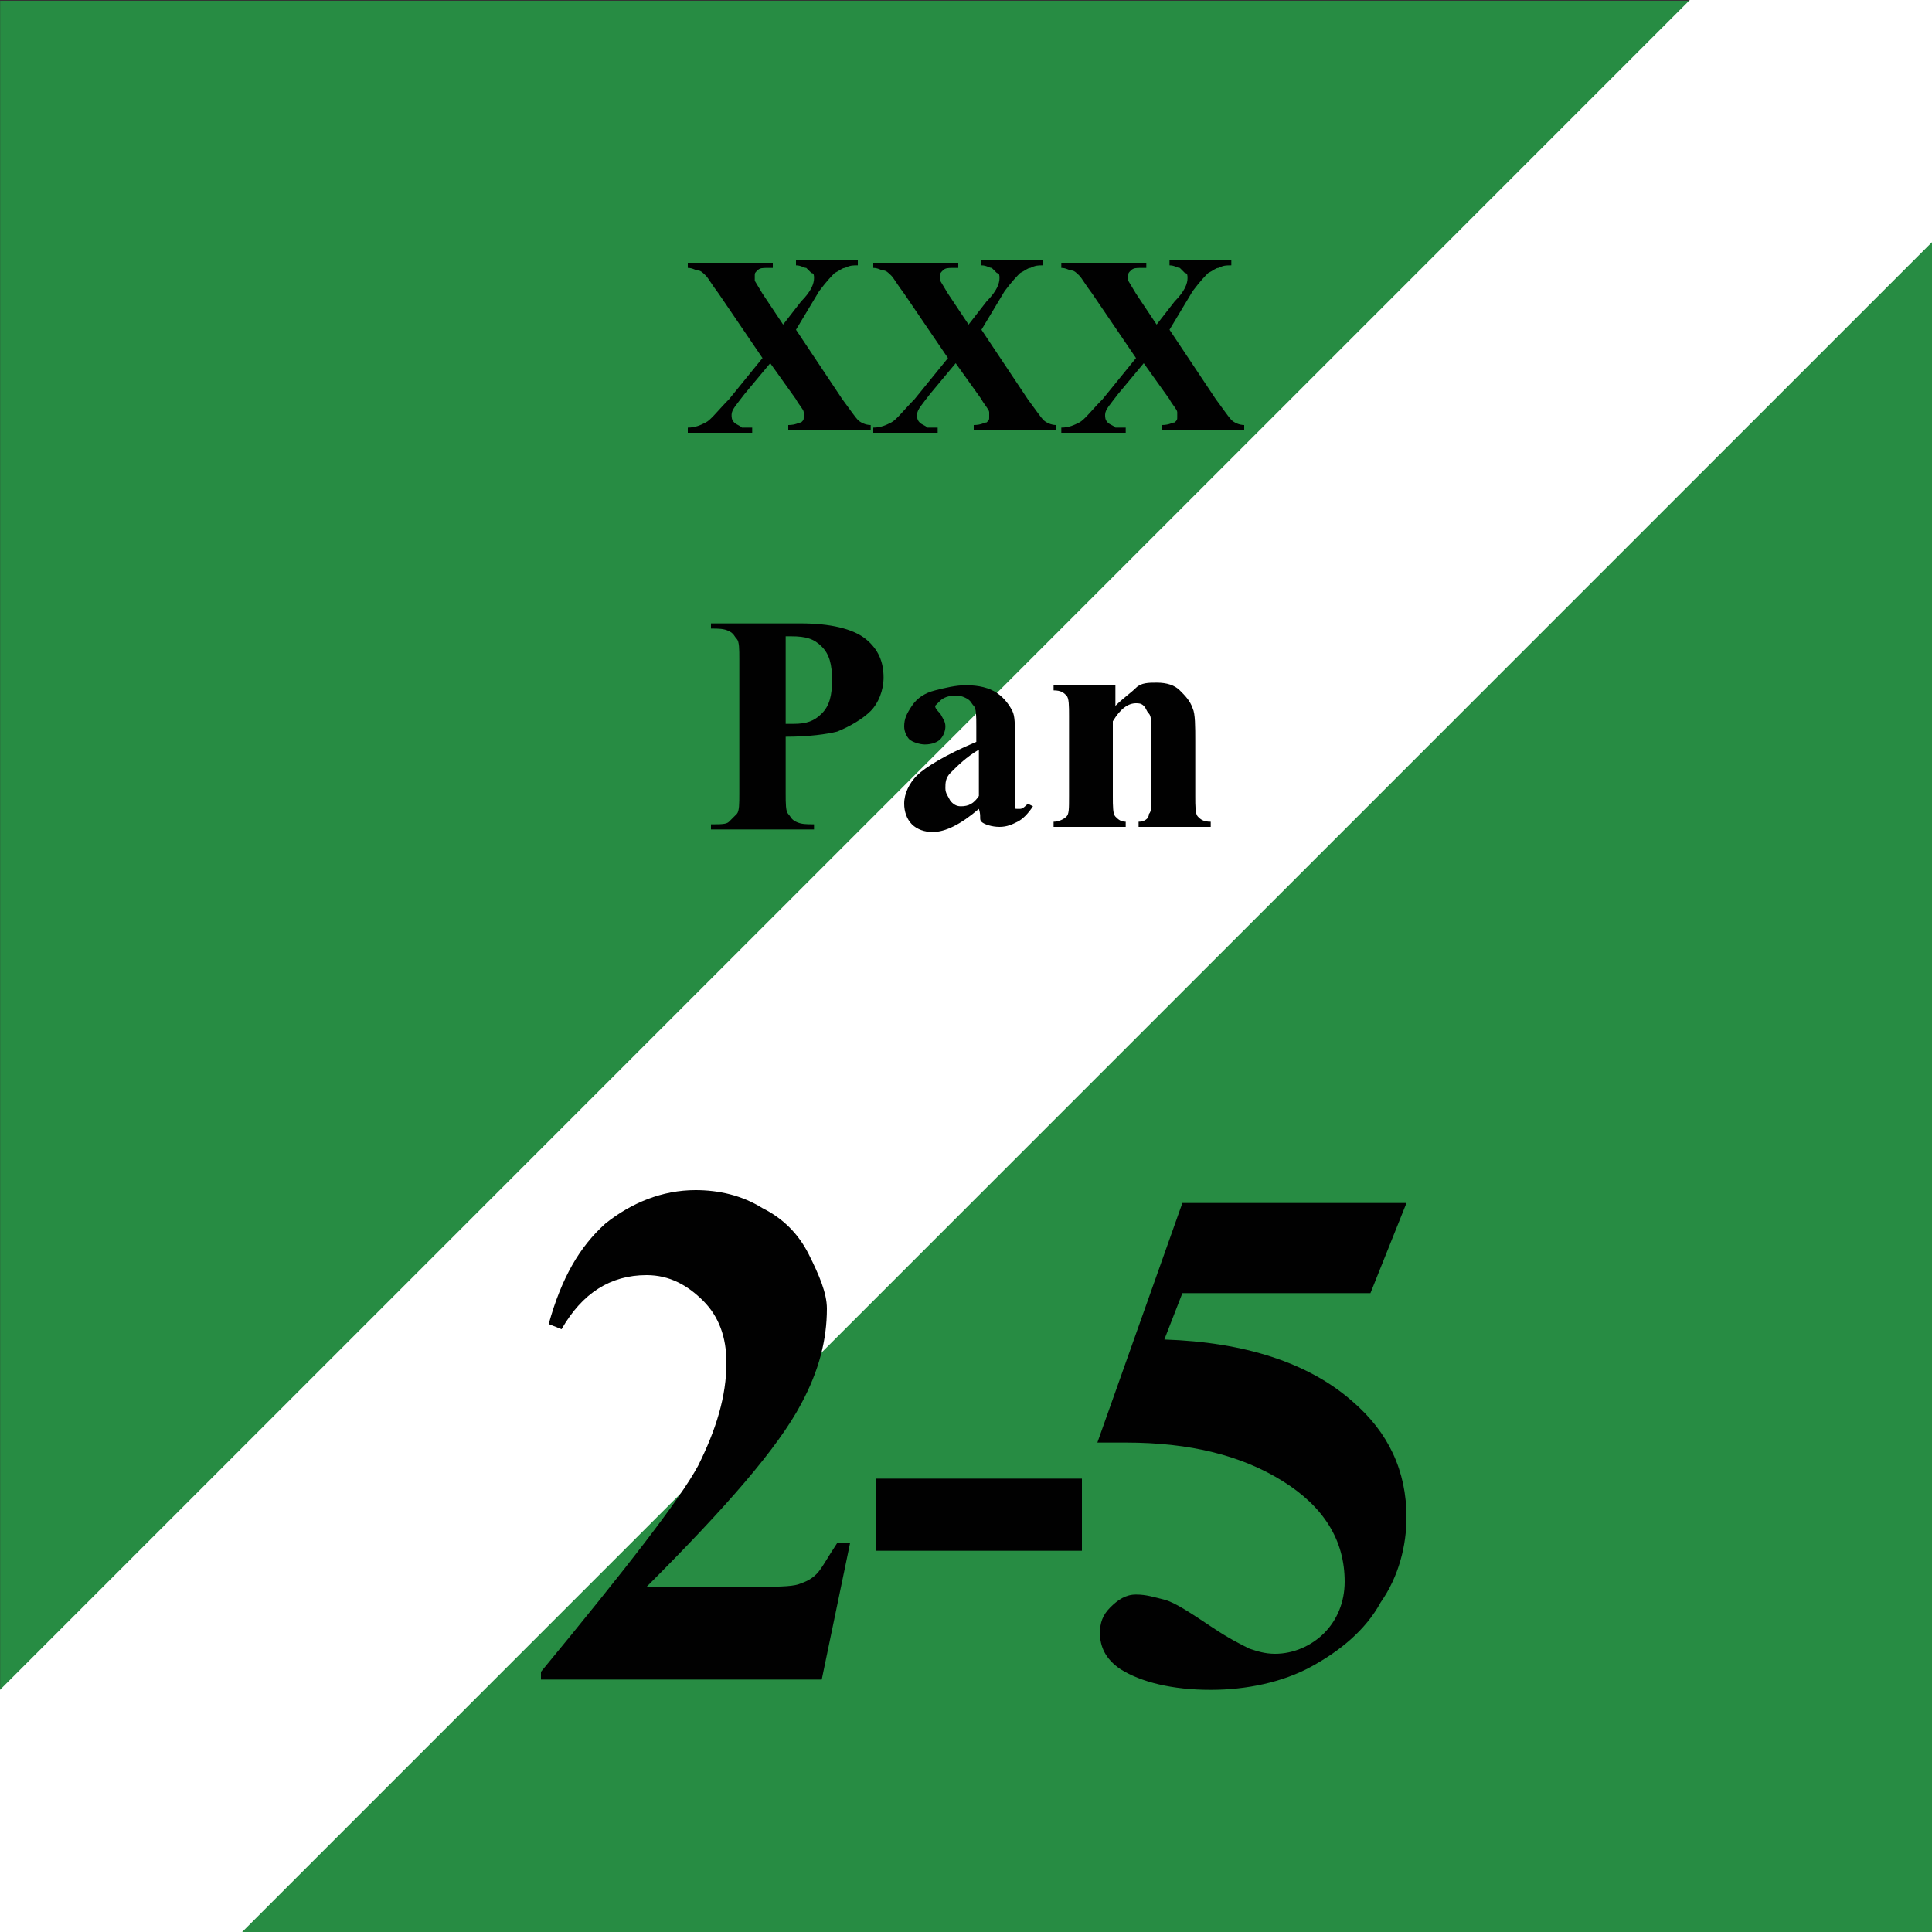 <svg version="1.2" baseProfile="tiny" xmlns="http://www.w3.org/2000/svg" viewBox="0 0 75 75" overflow="visible" xml:space="preserve"><rect x="0" y="0" width="75" height="75" fill="#333333" stroke="none"/><path fill="#278C43" d="M-74.993.03h75v75h-75v-75z"/><path fill="#278C43" d="M.007.03h75v75h-75v-75z"/><path fill="#FFF" d="M0 65.6 65.6 0H75v9.4L9.4 75H0v-9.4z"/><g fill="#010101"><path d="M31.9 65.2H21v-.3c3.3-4 5.4-6.7 6.1-8 .7-1.4 1.1-2.7 1.1-4 0-1-.3-1.8-.9-2.4-.6-.6-1.3-1-2.2-1-1.4 0-2.5.7-3.3 2.1l-.5-.2c.5-1.8 1.2-3 2.2-3.9 1-.8 2.2-1.3 3.5-1.3.9 0 1.8.2 2.6.7.8.4 1.4 1 1.8 1.8s.7 1.5.7 2.1c0 1.2-.3 2.4-1 3.7-.9 1.7-2.9 4-6 7.1h4c1 0 1.6 0 1.9-.1.3-.1.5-.2.7-.4s.4-.6.8-1.2h.5l-1.1 5.3zM42 60.2h-8v-2.8h8v2.8zM45.9 46.7h8.7l-1.4 3.5h-7.3l-.7 1.8c3.1.1 5.6.9 7.3 2.4 1.4 1.2 2.1 2.7 2.1 4.5 0 1.1-.3 2.3-1 3.3-.6 1.1-1.6 1.9-2.7 2.5s-2.5.9-3.9.9c-1.5 0-2.7-.3-3.5-.8-.6-.4-.8-.9-.8-1.4 0-.4.1-.7.4-1 .3-.3.6-.5 1-.5s.7.1 1.1.2c.4.1 1 .5 1.9 1.1.6.4 1 .6 1.4.8.3.1.6.2 1 .2.7 0 1.4-.3 1.9-.8s.8-1.2.8-2c0-1.6-.8-2.9-2.4-3.9-1.6-1-3.6-1.5-6.1-1.5h-1.1l3.3-9.3z"/></g><g fill="#010101"><path d="m30.9 12.8 1.8 2.7c.3.4.5.7.6.8.1.1.3.2.5.2v.2h-3.2v-.2c.3 0 .4-.1.5-.1.1-.1.1-.1.1-.2V16c0-.1-.2-.3-.3-.5l-1-1.4-1 1.2c-.3.4-.5.6-.5.8 0 .1 0 .2.1.3s.2.1.3.2h.4v.2h-2.5v-.2c.3 0 .5-.1.7-.2.2-.1.5-.5.9-.9l1.3-1.6-1.7-2.5c-.3-.4-.4-.6-.5-.7-.1-.1-.2-.2-.3-.2-.1 0-.2-.1-.4-.1v-.2H30v.2h-.2c-.2 0-.3 0-.4.1-.1.1-.1.1-.1.2v.2l.3.5.8 1.2.7-.9c.4-.4.5-.7.5-.9 0-.1 0-.2-.1-.2l-.2-.2c-.1 0-.2-.1-.4-.1v-.2h2.4v.2c-.2 0-.3 0-.5.1-.1 0-.2.1-.4.2-.1.1-.3.3-.6.7l-.9 1.5zM38.1 12.8l1.8 2.7c.3.4.5.7.6.8.1.1.3.2.5.2v.2h-3.2v-.2c.3 0 .4-.1.5-.1.1-.1.1-.1.1-.2V16c0-.1-.2-.3-.3-.5l-1-1.4-1 1.2c-.3.4-.5.6-.5.8 0 .1 0 .2.1.3s.2.1.3.2h.4v.2h-2.5v-.2c.3 0 .5-.1.7-.2.2-.1.5-.5.9-.9l1.3-1.6-1.7-2.5c-.3-.4-.4-.6-.5-.7-.1-.1-.2-.2-.3-.2-.1 0-.2-.1-.4-.1v-.2h3.3v.2H37c-.2 0-.3 0-.4.1-.1.1-.1.1-.1.2v.2l.3.5.8 1.2.7-.9c.4-.4.5-.7.5-.9 0-.1 0-.2-.1-.2l-.2-.2c-.1 0-.2-.1-.4-.1v-.2h2.4v.2c-.2 0-.3 0-.5.1-.1 0-.2.1-.4.2-.1.1-.3.3-.6.7l-.9 1.5zM45.4 12.8l1.8 2.7c.3.4.5.7.6.8.1.1.3.2.5.2v.2h-3.2v-.2c.3 0 .4-.1.5-.1.1-.1.1-.1.1-.2V16c0-.1-.2-.3-.3-.5l-1-1.4-1 1.2c-.3.4-.5.6-.5.8 0 .1 0 .2.1.3s.2.1.3.2h.4v.2h-2.5v-.2c.3 0 .5-.1.7-.2.2-.1.5-.5.9-.9l1.3-1.6-1.7-2.5c-.3-.4-.4-.6-.5-.7-.1-.1-.2-.2-.3-.2-.1 0-.2-.1-.4-.1v-.2h3.3v.2h-.2c-.2 0-.3 0-.4.1-.1.1-.1.1-.1.2v.2l.3.5.8 1.2.7-.9c.4-.4.5-.7.5-.9 0-.1 0-.2-.1-.2l-.2-.2c-.1 0-.2-.1-.4-.1v-.2h2.4v.2c-.2 0-.3 0-.5.1-.1 0-.2.1-.4.2-.1.1-.3.3-.6.7l-.9 1.5z"/></g><g fill="#010101"><path d="M30.5 28.6v2.2c0 .4 0 .7.1.8s.1.2.3.3.4.1.7.1v.2h-4V32c.4 0 .6 0 .7-.1l.3-.3c.1-.1.1-.4.1-.8v-5.2c0-.4 0-.7-.1-.8s-.1-.2-.3-.3-.4-.1-.7-.1v-.2h3.5c1.1 0 2 .2 2.5.6s.7.9.7 1.5c0 .5-.2 1-.5 1.3s-.8.6-1.3.8c-.4.1-1.1.2-2 .2zm0-3.9v3.4h.3c.5 0 .8-.1 1.1-.4s.4-.7.4-1.3c0-.6-.1-1-.4-1.3s-.6-.4-1.2-.4h-.2zM38 31.4c-.7.6-1.3.9-1.8.9-.3 0-.6-.1-.8-.3s-.3-.5-.3-.8c0-.4.2-.8.5-1.1s1.1-.8 2.3-1.3v-.6c0-.4 0-.7-.1-.8s-.1-.2-.3-.3-.3-.1-.4-.1c-.3 0-.5.1-.6.2l-.2.2c0 .1.1.2.2.3.1.2.2.3.2.5s-.1.4-.2.5-.3.2-.6.2c-.2 0-.5-.1-.6-.2s-.2-.3-.2-.5c0-.3.1-.5.3-.8s.5-.5.9-.6.8-.2 1.2-.2c.5 0 .9.1 1.2.3s.5.5.6.7c.1.2.1.5.1 1.1v2.6c0 .1 0 .1.1.1h.1c.1 0 .2-.1.3-.2l.2.1c-.2.3-.4.5-.6.6s-.4.2-.7.2c-.3 0-.6-.1-.7-.2s0-.2-.1-.5zm0-.5v-1.8c-.5.3-.8.6-1.1.9-.2.2-.2.4-.2.6 0 .2.1.3.2.5.1.1.2.2.4.2.3 0 .5-.1.7-.4zM43.3 26.7v.7c.3-.3.6-.5.8-.7s.5-.2.8-.2c.4 0 .7.1.9.3s.4.4.5.7c.1.2.1.7.1 1.3v2.1c0 .4 0 .7.1.8s.2.2.5.2v.2h-2.8v-.2c.2 0 .4-.1.4-.3.1-.1.1-.3.1-.7v-2.4c0-.4 0-.7-.1-.8s-.1-.2-.2-.3-.2-.1-.3-.1c-.3 0-.6.2-.9.7v2.9c0 .4 0 .7.1.8s.2.2.4.2v.2h-2.8v-.2c.2 0 .4-.1.5-.2.1-.1.1-.3.1-.8v-3.1c0-.4 0-.7-.1-.8s-.2-.2-.5-.2v-.2h2.4z"/></g></svg>